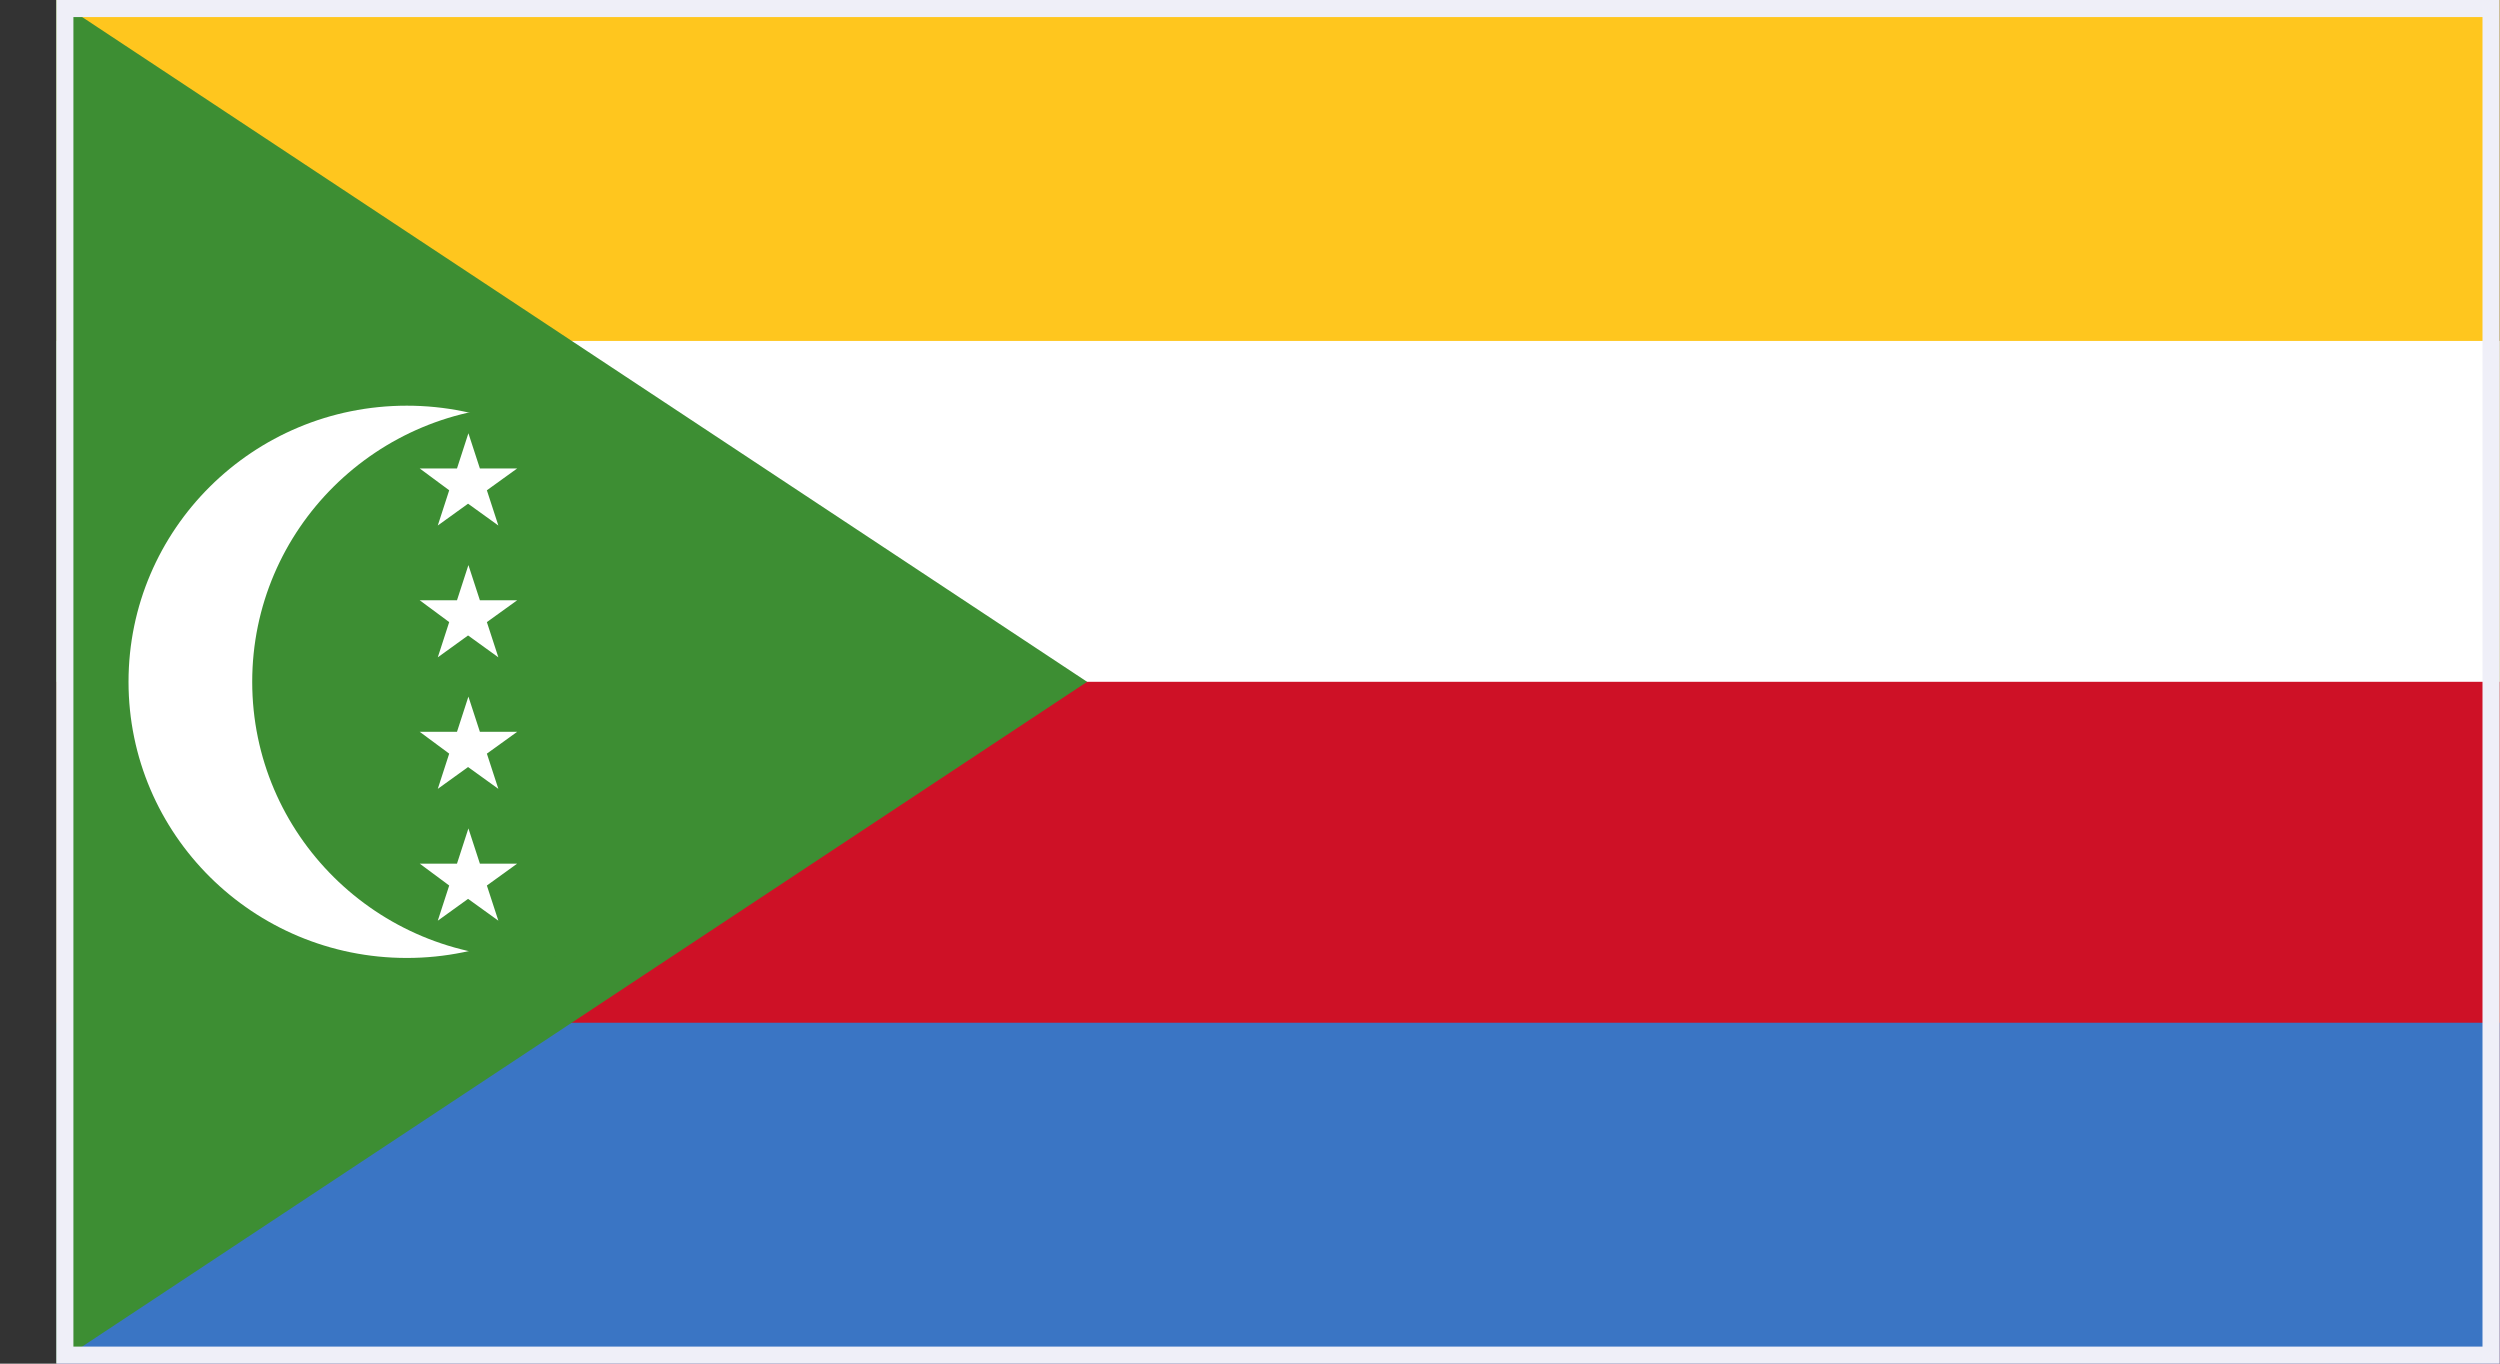 <svg width="44" height="24" viewBox="0 0 44 24" fill="none" xmlns="http://www.w3.org/2000/svg">
<rect x="0" y="0" width="44" height="24" fill="#333333" stroke="none"/>
<g clip-path="url(#clip0_684_45682)">
<path d="M43.992 0H0.992V24H43.992V0Z" fill="#FFC61E"/>
<path d="M43.992 6H0.992V24H43.992V6Z" fill="white"/>
<path d="M43.992 12H0.992V24H43.992V12Z" fill="#CE1126"/>
<path d="M43.992 18H0.992V24H43.992V18Z" fill="#3A75C4"/>
<path d="M0.992 24L19.133 12L0.992 0V24Z" fill="#3D8E33"/>
<path d="M12.058 12C12.058 14.684 9.865 16.86 7.16 16.86C4.454 16.86 2.262 14.684 2.262 12C2.262 9.315 4.454 7.14 7.16 7.14C9.865 7.14 12.058 9.315 12.058 12Z" fill="white"/>
<path d="M14.235 12C14.235 14.684 12.043 16.86 9.337 16.86C6.632 16.86 4.439 14.684 4.439 12C4.439 9.315 6.632 7.14 9.337 7.14C12.043 7.14 14.235 9.315 14.235 12Z" fill="#3D8E33"/>
<path d="M7.387 15.2H8.043L8.244 14.58L8.446 15.2H9.102L8.569 15.585L8.771 16.204L8.238 15.82L7.705 16.204L7.906 15.585L7.387 15.2Z" fill="white"/>
<path d="M7.387 8.245H8.043L8.244 7.625L8.446 8.245H9.102L8.569 8.629L8.771 9.249L8.238 8.865L7.705 9.249L7.906 8.629L7.387 8.245Z" fill="white"/>
<path d="M7.387 10.565H8.043L8.244 9.945L8.446 10.565H9.102L8.569 10.949L8.771 11.569L8.238 11.184L7.705 11.569L7.906 10.949L7.387 10.565Z" fill="white"/>
<path d="M7.387 12.88H8.043L8.244 12.26L8.446 12.88H9.102L8.569 13.264L8.771 13.884L8.238 13.5L7.705 13.884L7.906 13.264L7.387 12.88Z" fill="white"/>
</g>
<rect x="1.142" y="0.15" width="42.7" height="23.7" stroke="#EFEFF8" stroke-width="0.3"/>
<defs>
<clipPath id="clip0_684_45682">
<rect x="0.992" width="43" height="24" fill="white"/>
</clipPath>
</defs>
</svg>
